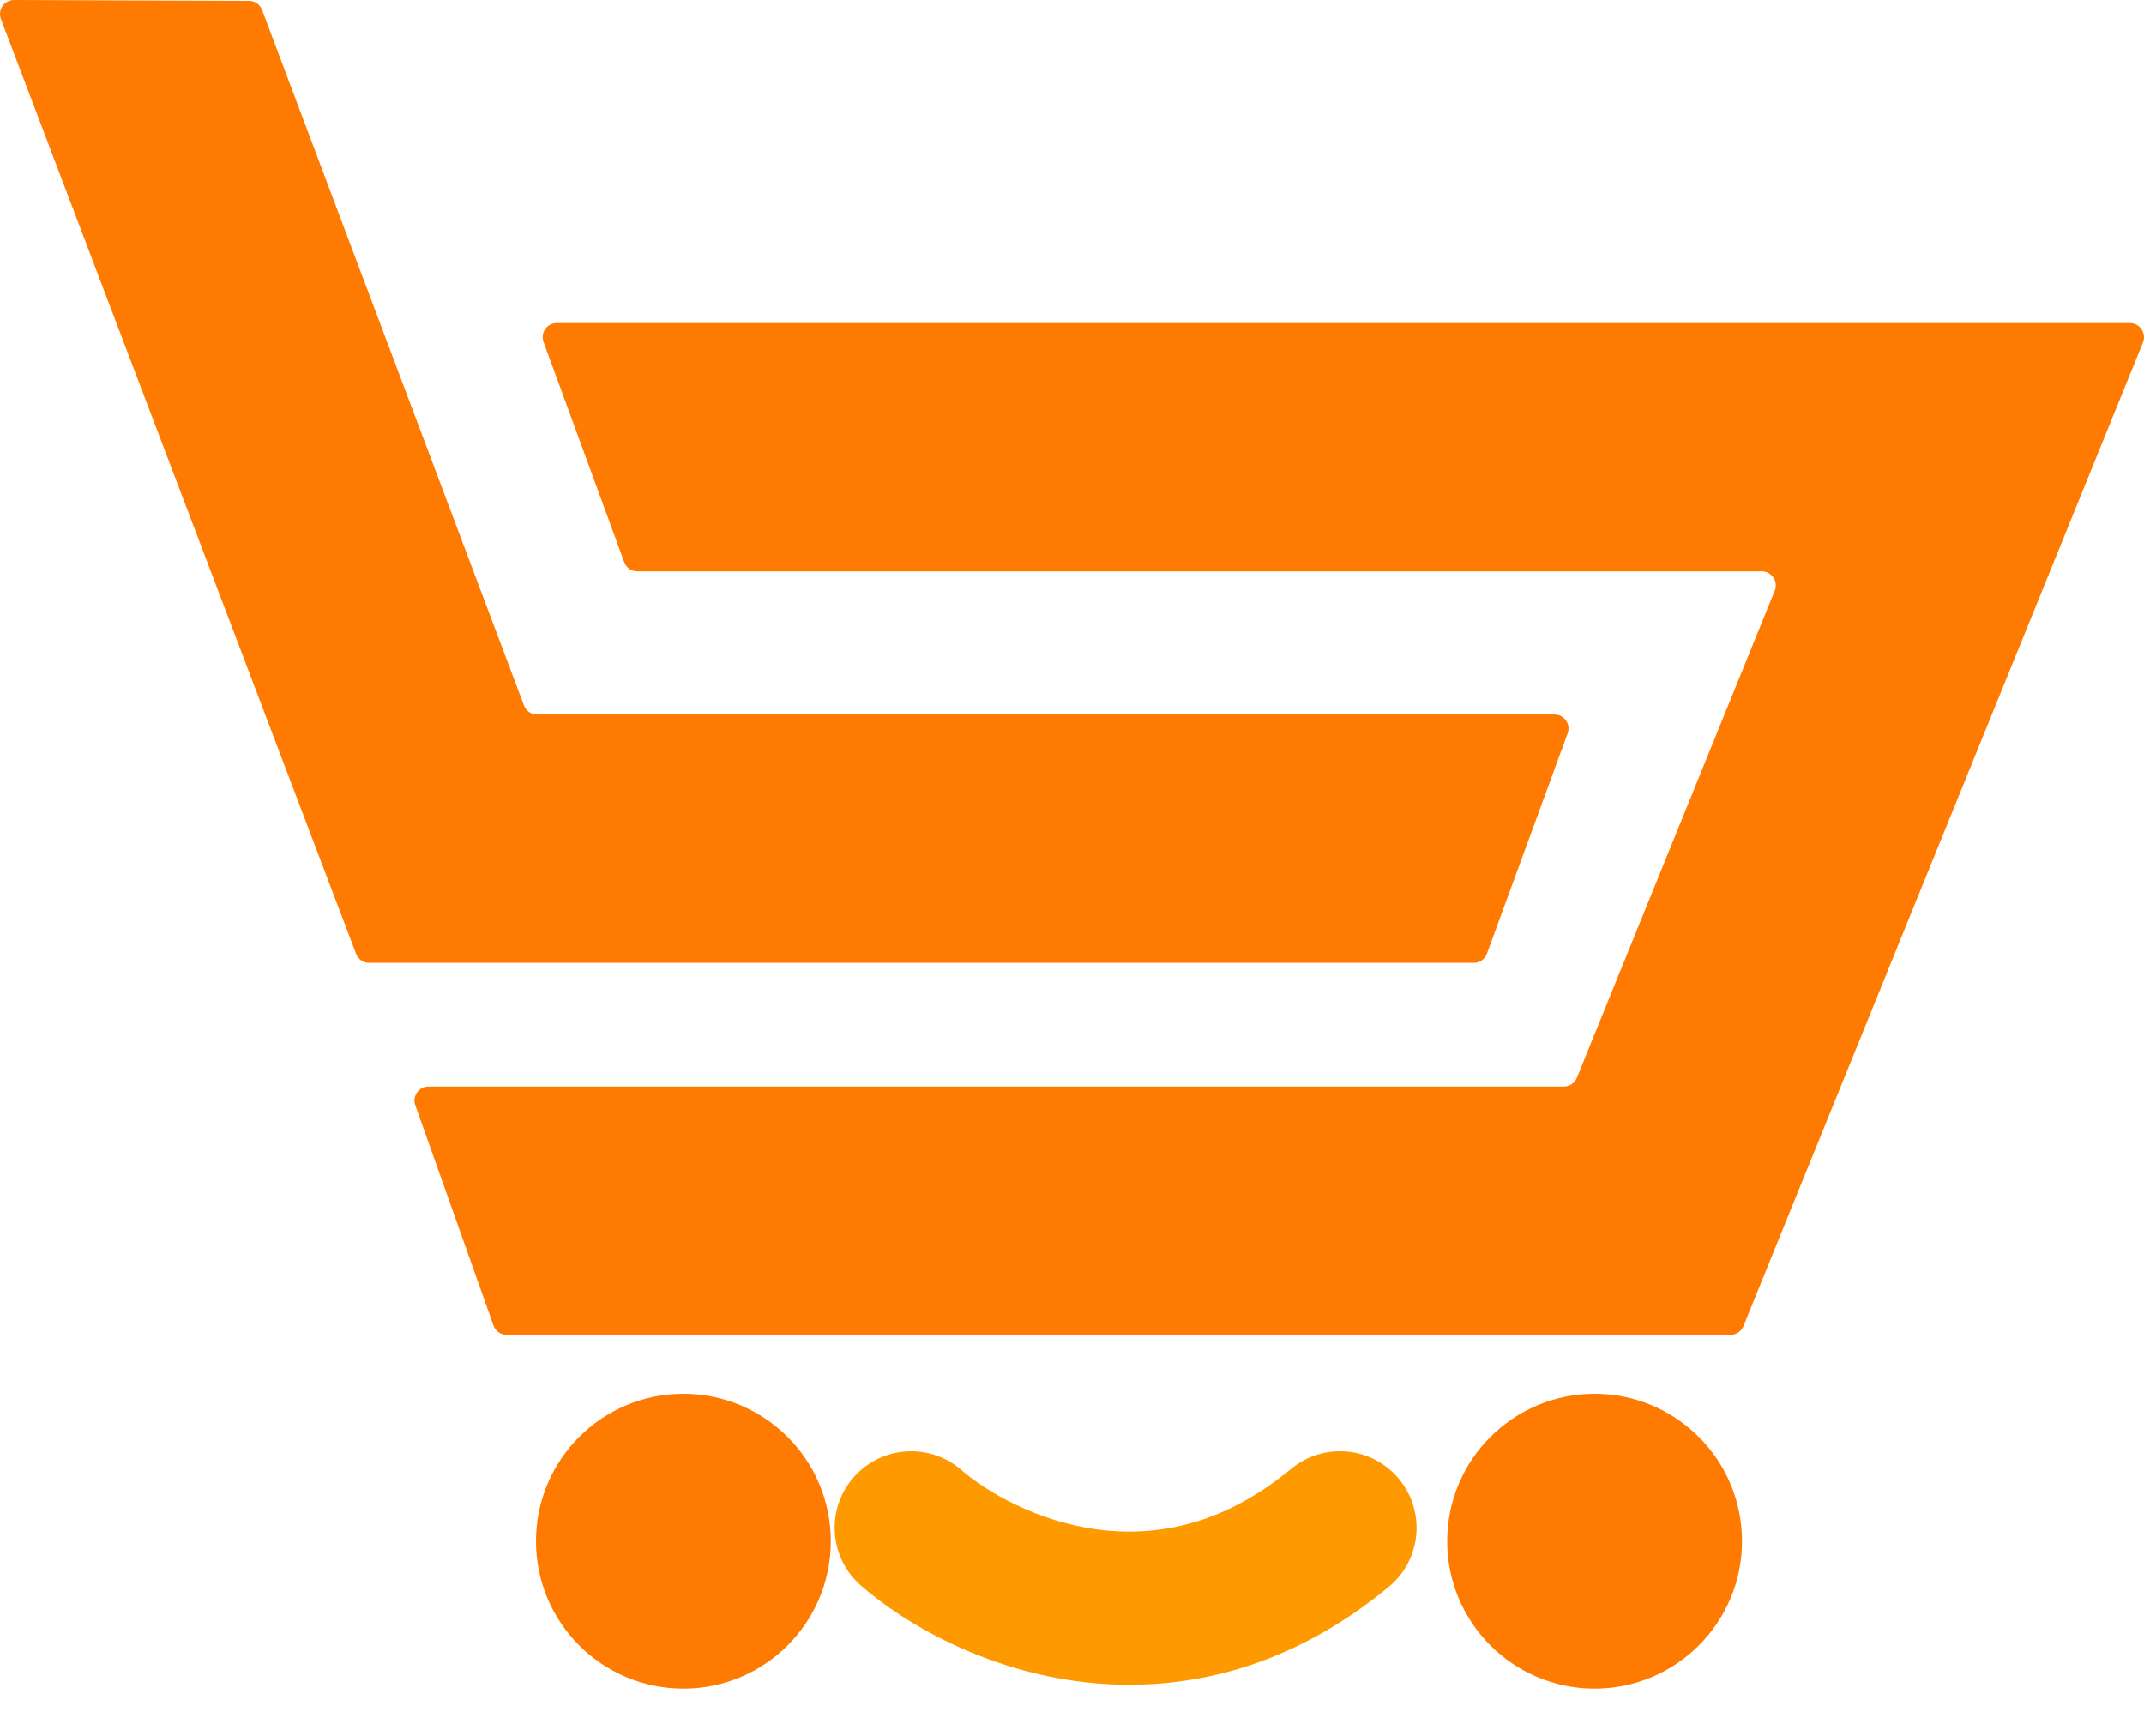 <svg width="42" height="34" viewBox="0 0 42 34" fill="none" xmlns="http://www.w3.org/2000/svg">
<path d="M28.872 18.859H7.231C7.117 18.859 7.015 18.788 6.975 18.681L0.018 0.373C-0.05 0.192 0.084 0 0.276 0L4.879 0.017C4.993 0.017 5.094 0.088 5.134 0.195L10.265 13.818C10.306 13.925 10.408 13.996 10.522 13.996H30.452C30.643 13.996 30.776 14.186 30.709 14.366L29.128 18.679C29.088 18.787 28.986 18.859 28.871 18.859H28.872Z" fill="#FF7A00"/>
<path d="M33.898 26.145H9.926C9.81 26.145 9.706 26.072 9.667 25.962L8.136 21.649C8.072 21.47 8.204 21.282 8.394 21.282H30.635C30.747 21.282 30.847 21.214 30.89 21.111L34.766 11.57C34.839 11.389 34.706 11.191 34.511 11.191H12.486C12.371 11.191 12.268 11.119 12.229 11.012L10.648 6.698C10.583 6.519 10.714 6.328 10.905 6.328H41.725C41.92 6.328 42.053 6.526 41.98 6.707L34.153 25.974C34.111 26.078 34.01 26.145 33.898 26.145Z" fill="#FF7A00"/>
<path d="M13.388 33.075C14.982 33.075 16.275 31.782 16.275 30.187C16.275 28.593 14.982 27.3 13.388 27.3C11.793 27.3 10.5 28.593 10.5 30.187C10.5 31.782 11.793 33.075 13.388 33.075Z" fill="#FF7A00"/>
<path d="M31.237 33.075C32.832 33.075 34.125 31.782 34.125 30.187C34.125 28.593 32.832 27.3 31.237 27.3C29.643 27.3 28.35 28.593 28.35 30.187C28.35 31.782 29.643 33.075 31.237 33.075Z" fill="#FF7A00"/>
<path d="M17.85 29.925C19.214 31.113 22.804 32.777 26.25 29.925" stroke="#FF9900" stroke-width="3" stroke-linecap="round"/>
</svg>
